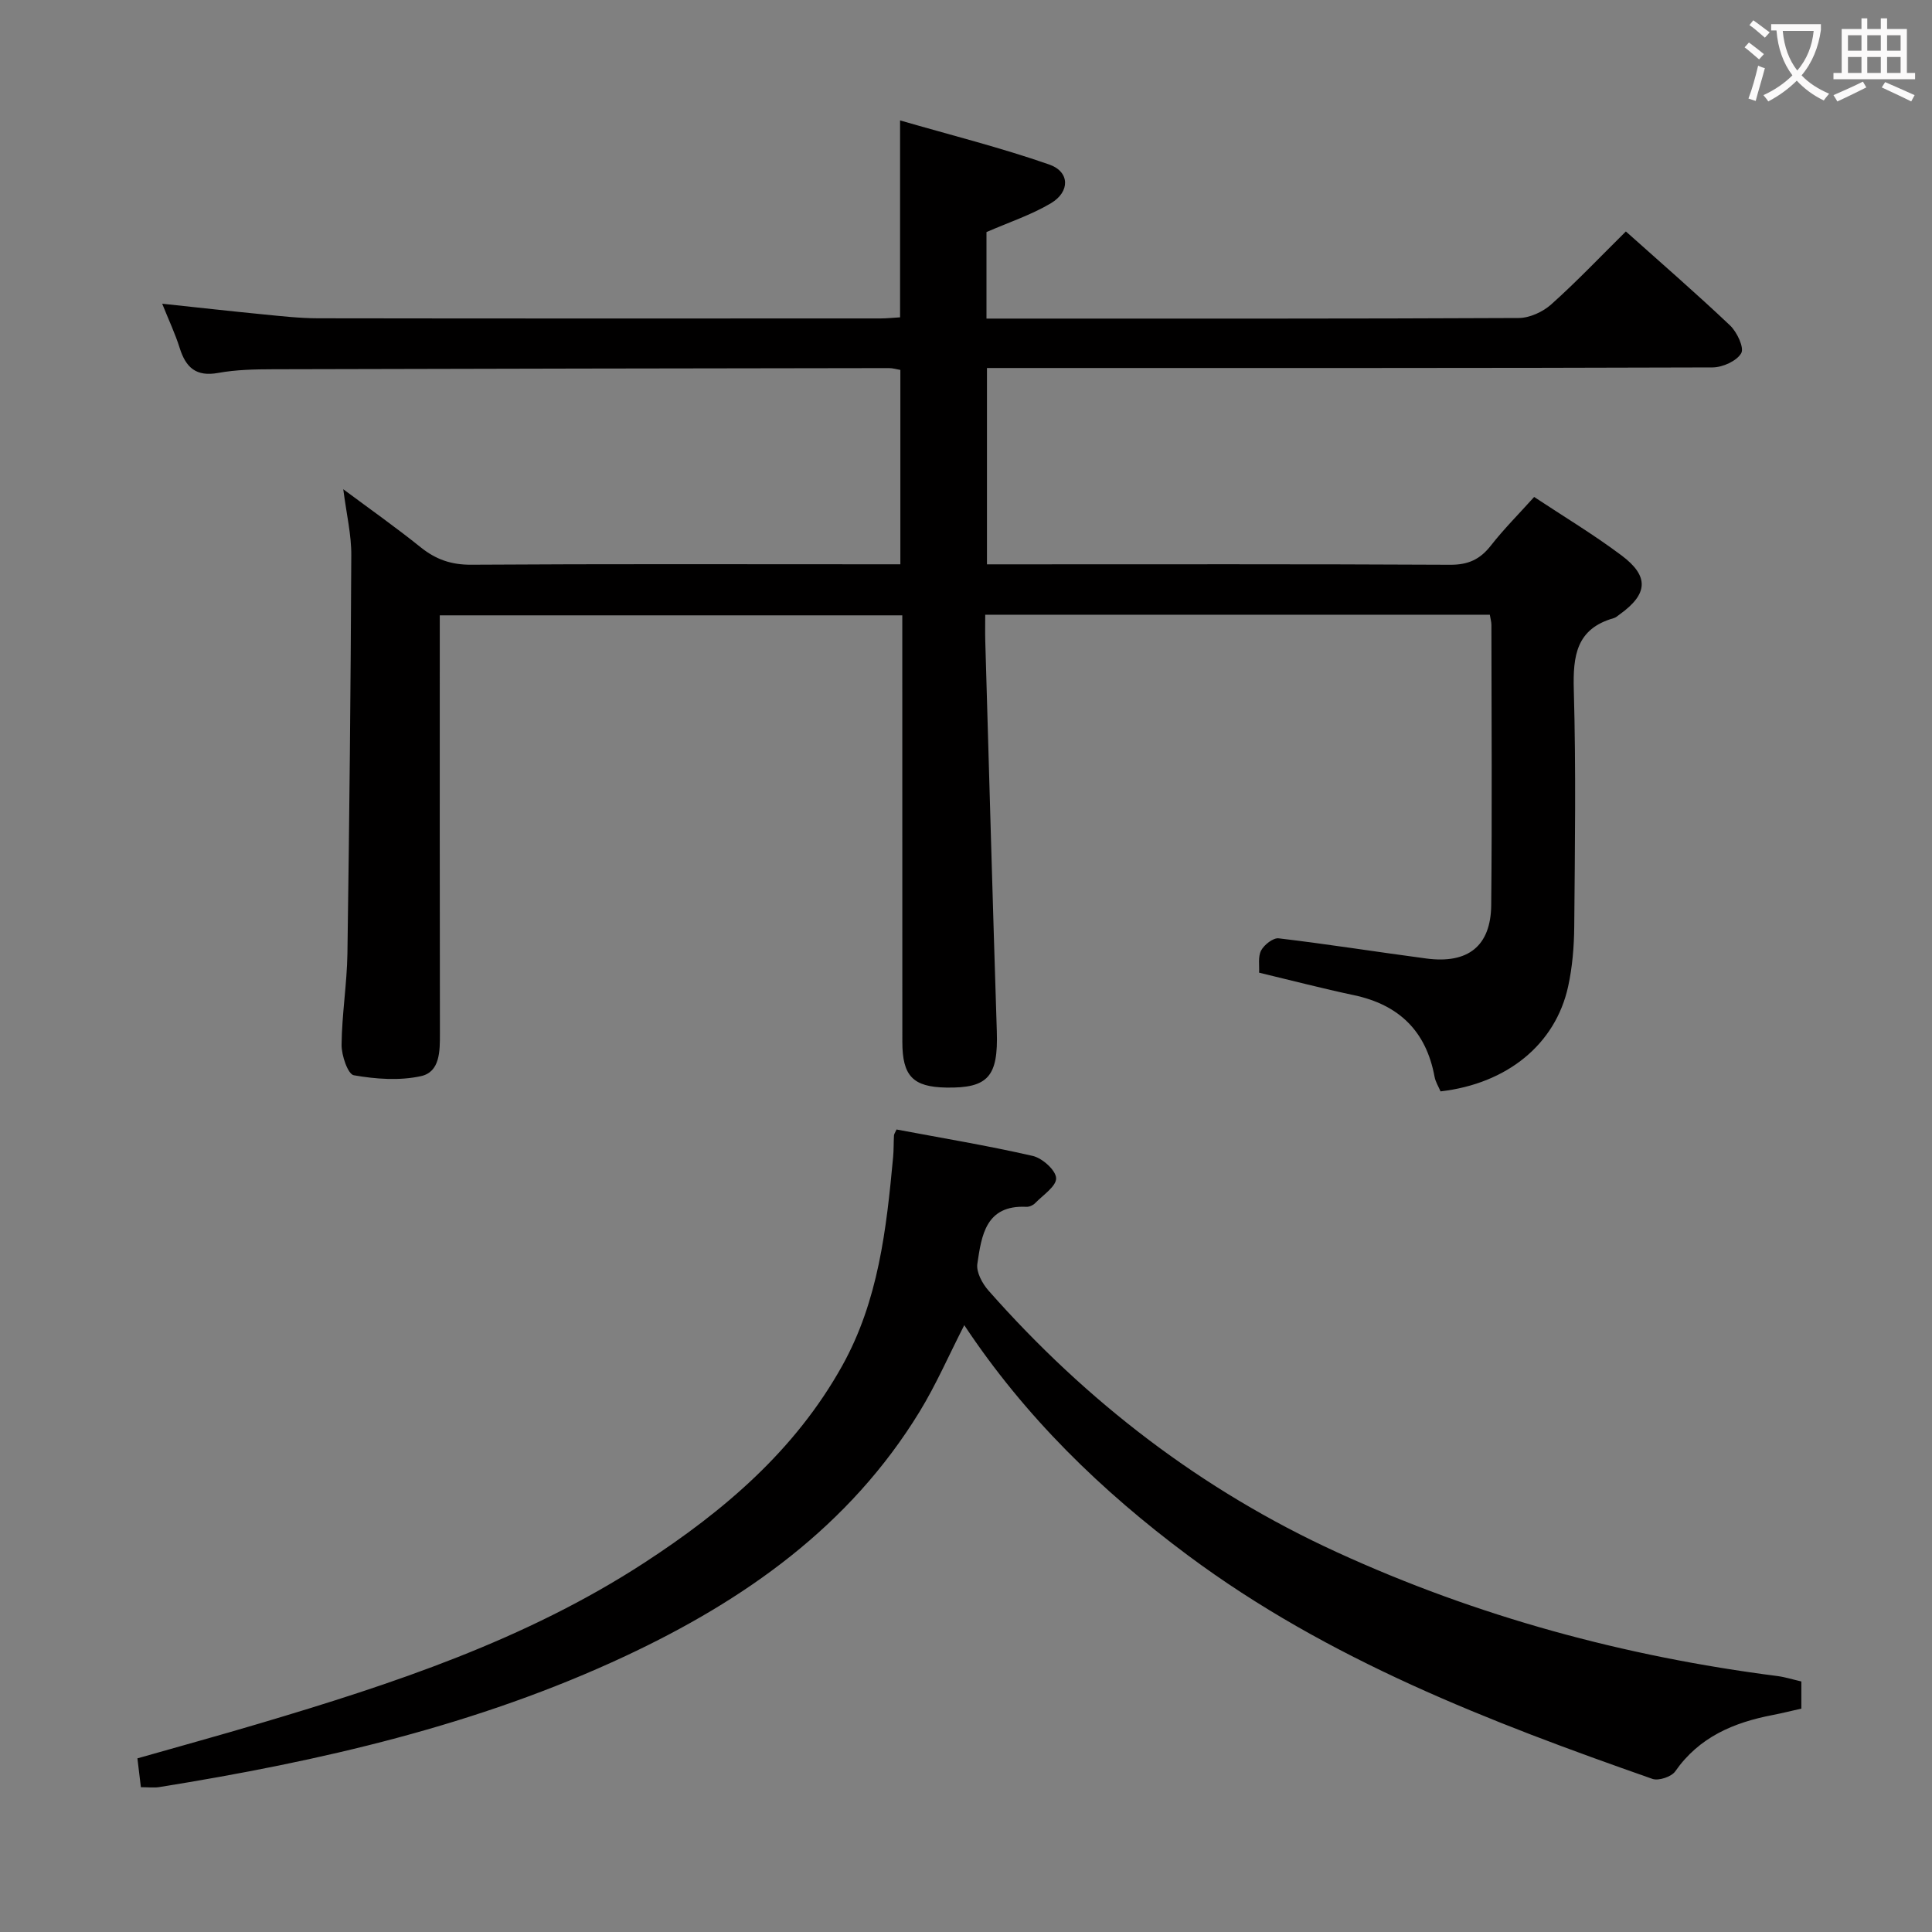 <svg enable-background="new 0 0 400 400" viewBox="0 0 400 400" xmlns="http://www.w3.org/2000/svg"><rect x="0" y="0" width="400" height="400" fill="#808080" stroke="none"/><path d="m71.07 101.29c5.77 4.29 11.03 8 16.04 12.03 3.14 2.52 6.34 3.63 10.46 3.6 27.66-.18 55.32-.09 82.98-.09h5.86c0-13.54 0-26.75 0-40.24-.8-.14-1.58-.38-2.36-.38-42.49.06-84.97.12-127.46.24-3.81.01-7.69.08-11.42.76-4.58.83-6.7-1.12-7.97-5.17-.92-2.94-2.26-5.76-3.62-9.16 7.39.79 14.1 1.54 20.82 2.2 3.8.37 7.62.81 11.43.82 38.82.06 77.65.04 116.47.03 1.3 0 2.6-.15 4.05-.23 0-13.27 0-26.31 0-40.77 10.47 3.03 20.83 5.63 30.88 9.13 4.28 1.49 4.35 5.64.35 8.02-4.07 2.42-8.67 3.93-13.34 5.97v17.91h4.71c35.16 0 70.32.05 105.47-.12 2.29-.01 5.02-1.27 6.76-2.83 5.31-4.75 10.23-9.94 15.44-15.09 7.28 6.51 14.57 12.83 21.57 19.46 1.44 1.37 2.97 4.61 2.31 5.75-.93 1.62-3.86 2.93-5.93 2.94-47.99.16-95.98.12-143.97.12-1.97 0-3.94 0-6.26 0v40.65h5.42c30.16 0 60.32-.07 90.48.09 3.75.02 6.2-1.12 8.44-3.99 2.66-3.4 5.73-6.47 8.95-10.05 6.05 4.01 12.3 7.76 18.1 12.11 5.77 4.33 5.46 8-.36 12.18-.41.29-.8.67-1.26.8-7.78 2.2-8.47 7.84-8.27 14.88.46 16.32.23 32.66.09 48.98-.04 4.13-.38 8.35-1.26 12.38-2.62 12-12.63 20.14-26.42 21.74-.4-.95-1.04-1.95-1.24-3.03-1.74-9.44-7.35-14.91-16.7-16.89-6.46-1.37-12.86-3.04-19.63-4.66.09-1.44-.26-3.29.42-4.59.63-1.19 2.49-2.65 3.63-2.52 10.22 1.21 20.39 2.83 30.59 4.18 8.61 1.14 13.34-2.57 13.42-11.07.19-19.33.06-38.66.04-57.99 0-.63-.19-1.26-.33-2.12-34.75 0-69.32 0-104.47 0 0 1.9-.04 3.67.01 5.45.78 26.94 1.53 53.88 2.39 80.82.3 9.33-1.79 11.78-10.47 11.63-6.89-.12-9.09-2.38-9.09-9.48-.01-27.49-.01-54.99-.01-82.48 0-1.81 0-3.62 0-5.81-31.89 0-63.45 0-95.76 0v5.13c0 27.16-.02 54.32.03 81.48.01 3.64.01 7.92-3.91 8.79-4.45.98-9.37.62-13.92-.18-1.22-.21-2.55-4.11-2.53-6.3.06-6.3 1.11-12.6 1.21-18.9.4-27.47.68-54.94.8-82.41.04-4.26-.99-8.51-1.66-13.72z" fill="#010000"/><path d="m29.17 370.02c-.25-2.12-.45-3.76-.72-5.97 8.37-2.39 16.8-4.7 25.17-7.19 27.77-8.24 55.2-17.32 79.75-33.29 16.5-10.74 31.22-23.25 41-40.8 7.5-13.47 9.15-28.28 10.54-43.2.14-1.49.09-3 .18-4.49.02-.31.25-.6.53-1.23 9.35 1.76 18.84 3.33 28.19 5.47 1.98.45 4.77 2.94 4.85 4.6.07 1.67-2.72 3.51-4.36 5.19-.43.44-1.21.78-1.81.75-8.42-.41-9.27 5.94-10.14 11.79-.26 1.72 1.02 4.09 2.3 5.54 20.3 23.02 44.14 41.35 72.12 54.17 29.07 13.33 59.56 21.59 91.24 25.65 1.61.21 3.19.72 4.94 1.12v5.62c-1.86.42-3.9.93-5.95 1.33-8.07 1.55-15.21 4.56-20.16 11.66-.78 1.12-3.44 2.01-4.72 1.56-33.78-11.84-67.1-24.63-96.19-46.29-17.9-13.33-33.69-28.65-46.29-47.65-3.2 6.25-5.82 12.3-9.23 17.88-14.52 23.78-36.29 39.09-60.93 50.63-30.63 14.34-63.3 21.8-96.52 27.13-1.1.17-2.27.02-3.79.02z" fill="#010000"/><g fill="#fbfafa"><path d="m362.1 8.8c1.1.8 2.1 1.6 3.1 2.4l-1 1.1c-1.3-1.1-2.3-2-3-2.5zm1.9 4.8c.5.2.9.4 1.4.5-.6 2.3-1.3 4.5-1.9 6.8l-1.5-.5c.8-2.1 1.4-4.3 2-6.8zm-1-9.4c1.3.9 2.4 1.8 3.4 2.5l-1 1.1c-1.4-1.2-2.4-2.1-3.2-2.6zm3.7 2.2v-1.4h10.3v1.2c-.5 3.6-1.8 6.8-4 9.4 1.5 1.6 3.4 2.8 5.7 3.8-.3.4-.7.8-1.1 1.4-2.3-1.1-4.1-2.5-5.6-4.1-1.6 1.6-3.6 3.1-5.9 4.3-.3-.5-.7-.9-1-1.3 2.4-1.1 4.4-2.5 6-4.1-1.9-2.5-3-5.6-3.3-9.3h-1.1zm8.8 0h-6.4c.3 3.3 1.3 6 3 8.2 2-2.3 3.1-5.1 3.4-8.2z"/><path d="m385.3 3.8h1.3v2.2h2.8v-2.2h1.3v2.2h4.1v9.1h1.7v1.3h-16.9v-1.3h1.7v-9.1h4.1v-2.2zm.4 13.1.7 1.2c-1.8.9-3.8 1.9-6 2.9-.2-.4-.5-.8-.8-1.3 2.3-1 4.3-1.9 6.1-2.8zm-3.1-6.4h2.8v-3.2h-2.8zm0 4.6h2.8v-3.3h-2.8zm4-4.6h2.8v-3.2h-2.8zm0 4.6h2.8v-3.3h-2.8zm3.7 1.9c2.1.9 4.1 1.8 6.1 2.7l-.7 1.3c-2.2-1.1-4.2-2-6.1-2.9zm3.2-9.7h-2.8v3.2h2.8zm-2.8 7.8h2.8v-3.3h-2.8z"/></g></svg>